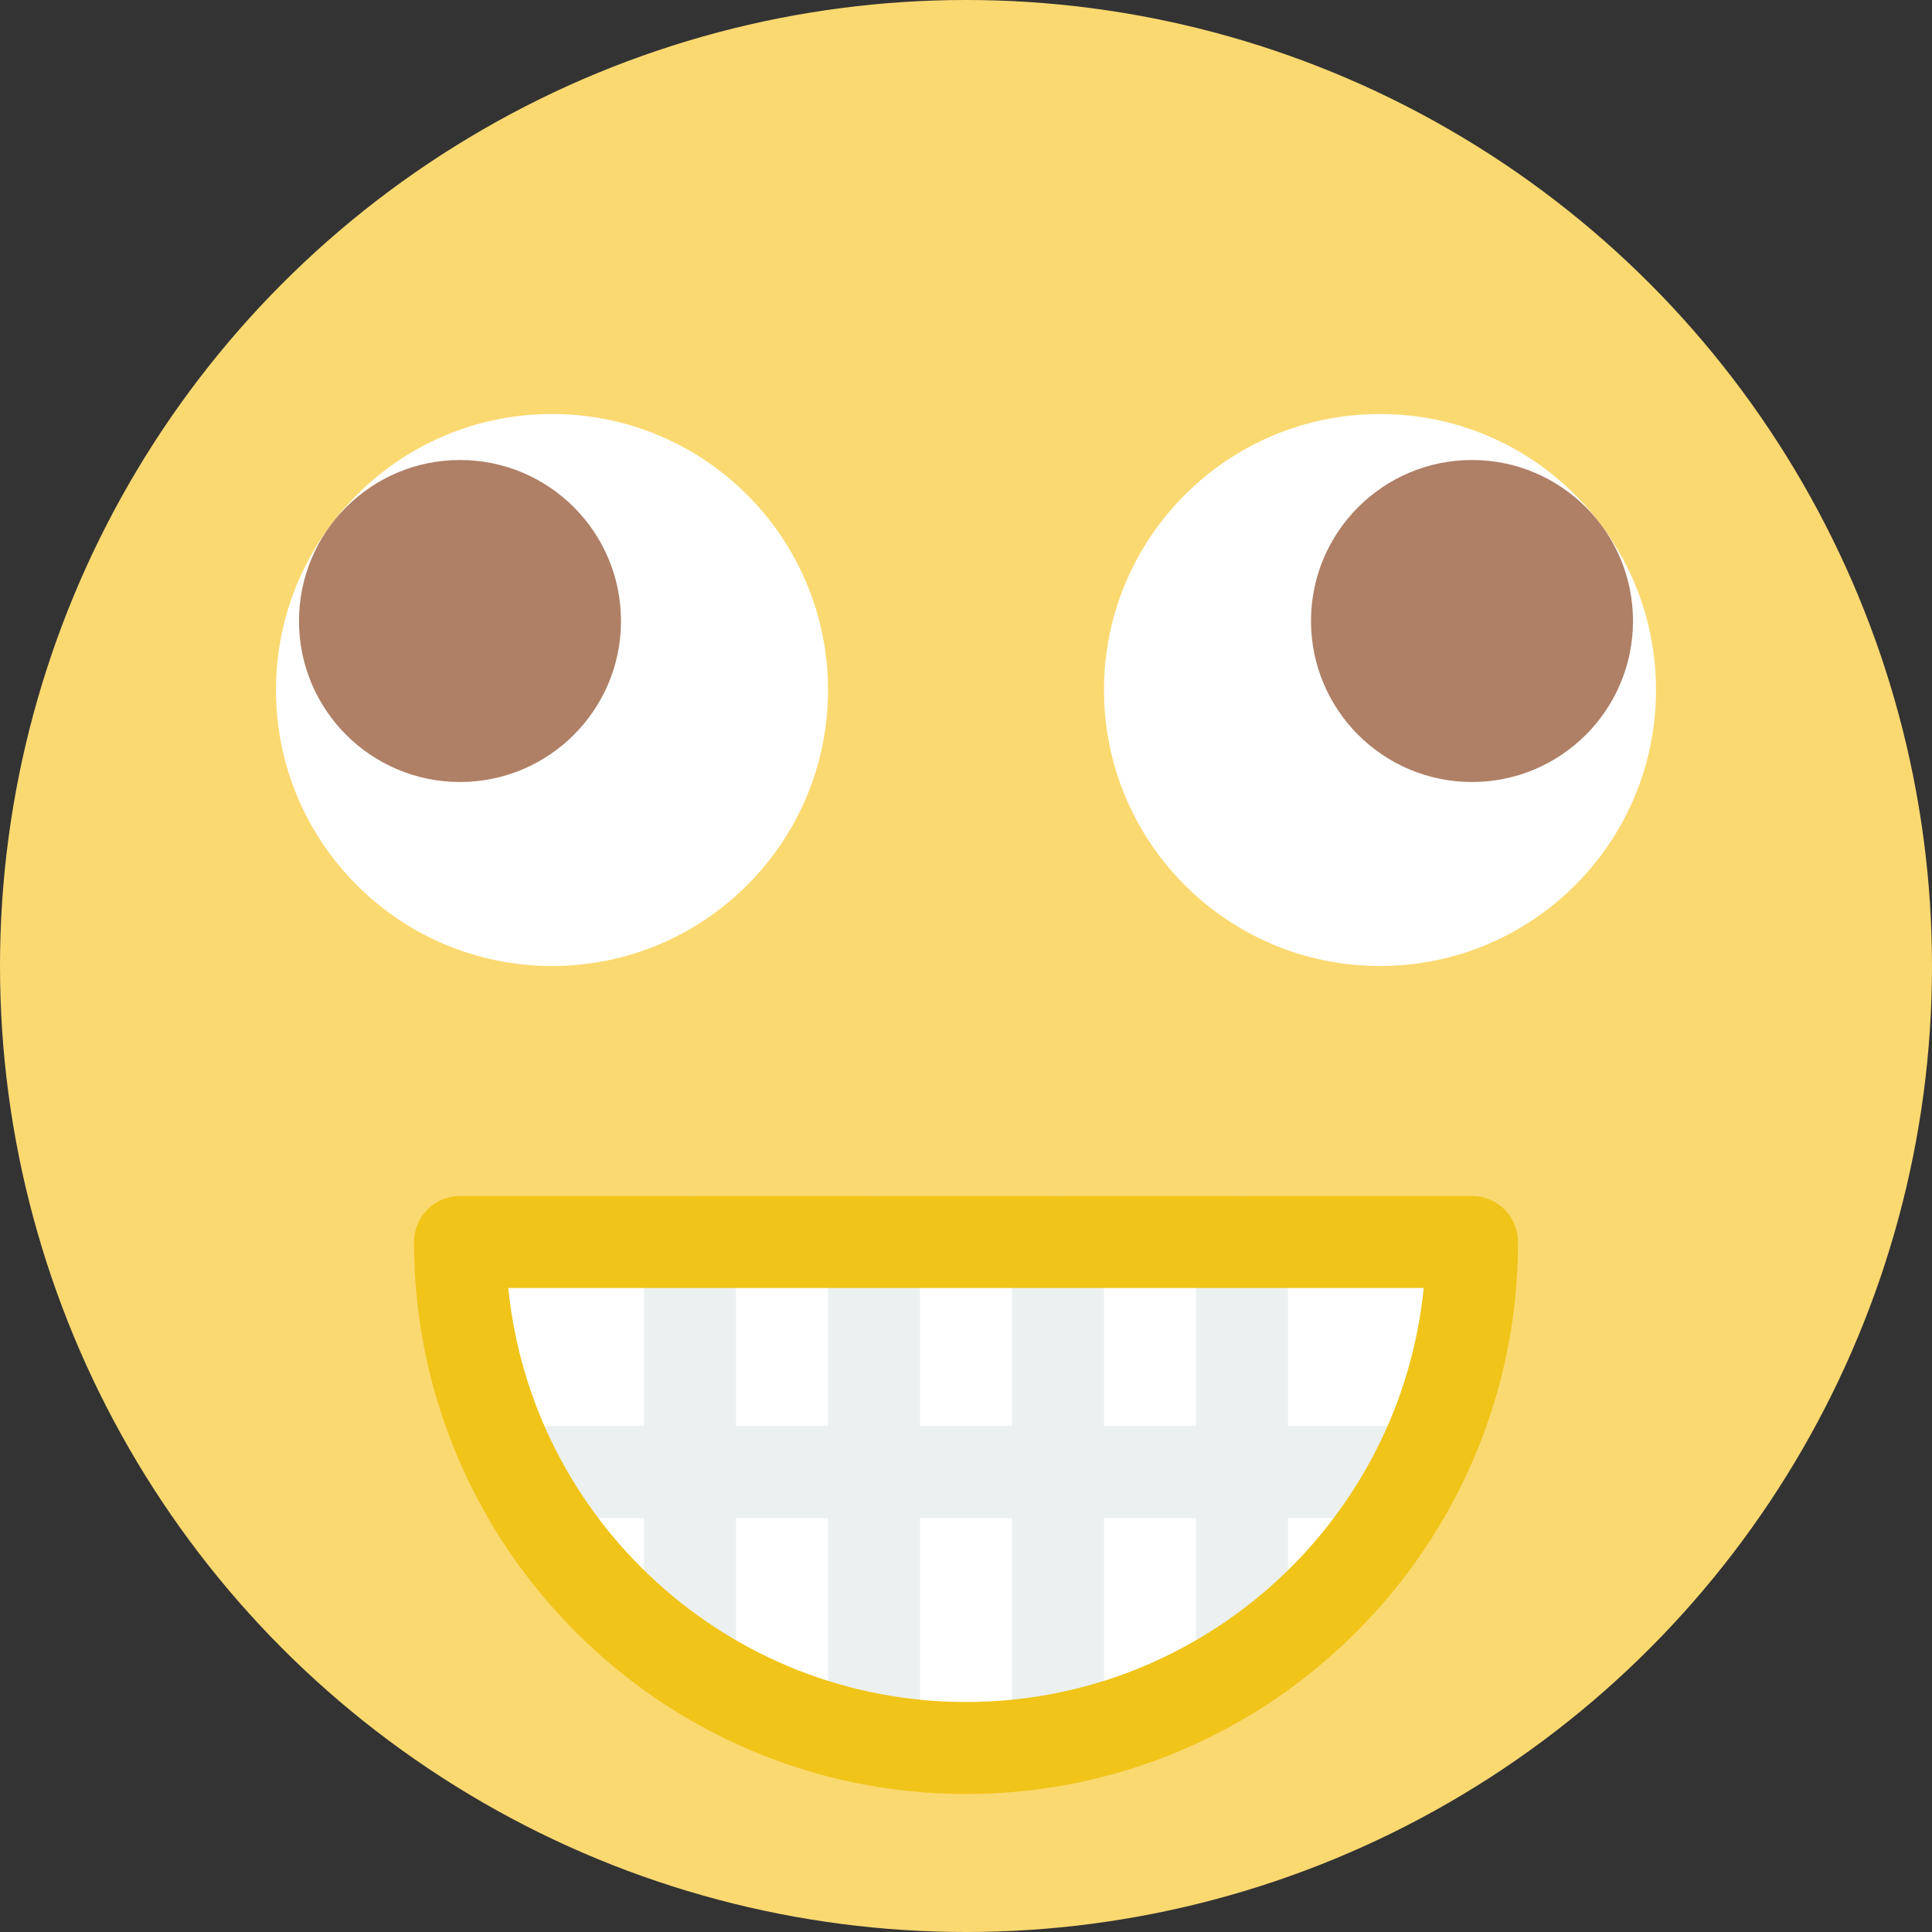 <svg xmlns="http://www.w3.org/2000/svg" xmlns:xlink="http://www.w3.org/1999/xlink" id="Capa_1" x="0" y="0" version="1.1" viewBox="0 0 42 42" xml:space="preserve" style="enable-background:new 0 0 42 42"><rect x="0" y="0" width="42" height="42" fill="#333333" stroke="none"/><g><circle style="fill:#fbd971" cx="21" cy="21" r="21"/><path style="fill:#fff" d="M32,27H10c0,6.075,4.925,11,11,11S32,33.075,32,27z"/><circle style="fill:#fff" cx="12" cy="15" r="6"/><circle style="fill:#fff" cx="30" cy="15" r="6"/><path style="fill:#ecf0f1" d="M30,31h-2v-4c0-0.552-0.447-1-1-1s-1,0.448-1,1v4h-2v-4c0-0.552-0.447-1-1-1s-1,0.448-1,1v4h-2v-4 c0-0.552-0.447-1-1-1s-1,0.448-1,1v4h-2v-4c0-0.552-0.447-1-1-1s-1,0.448-1,1v4h-2c-0.553,0-1,0.448-1,1s0.447,1,1,1h2v3 c0,0.552,0.447,1,1,1s1-0.448,1-1v-3h2v4c0,0.552,0.447,1,1,1s1-0.448,1-1v-4h2v4c0,0.552,0.447,1,1,1s1-0.448,1-1v-4h2v3 c0,0.552,0.447,1,1,1s1-0.448,1-1v-3h2c0.553,0,1-0.448,1-1S30.553,31,30,31z"/><circle style="fill:#af8066" cx="10" cy="13.5" r="3.5"/><circle style="fill:#af8066" cx="32" cy="13.5" r="3.5"/><path style="fill:#f0c419" d="M21,39c-6.617,0-12-5.383-12-12c0-0.552,0.447-1,1-1h22c0.553,0,1,0.448,1,1 C33,33.617,27.617,39,21,39z M11.05,28c0.503,5.046,4.773,9,9.95,9s9.447-3.954,9.95-9H11.05z"/></g></svg>